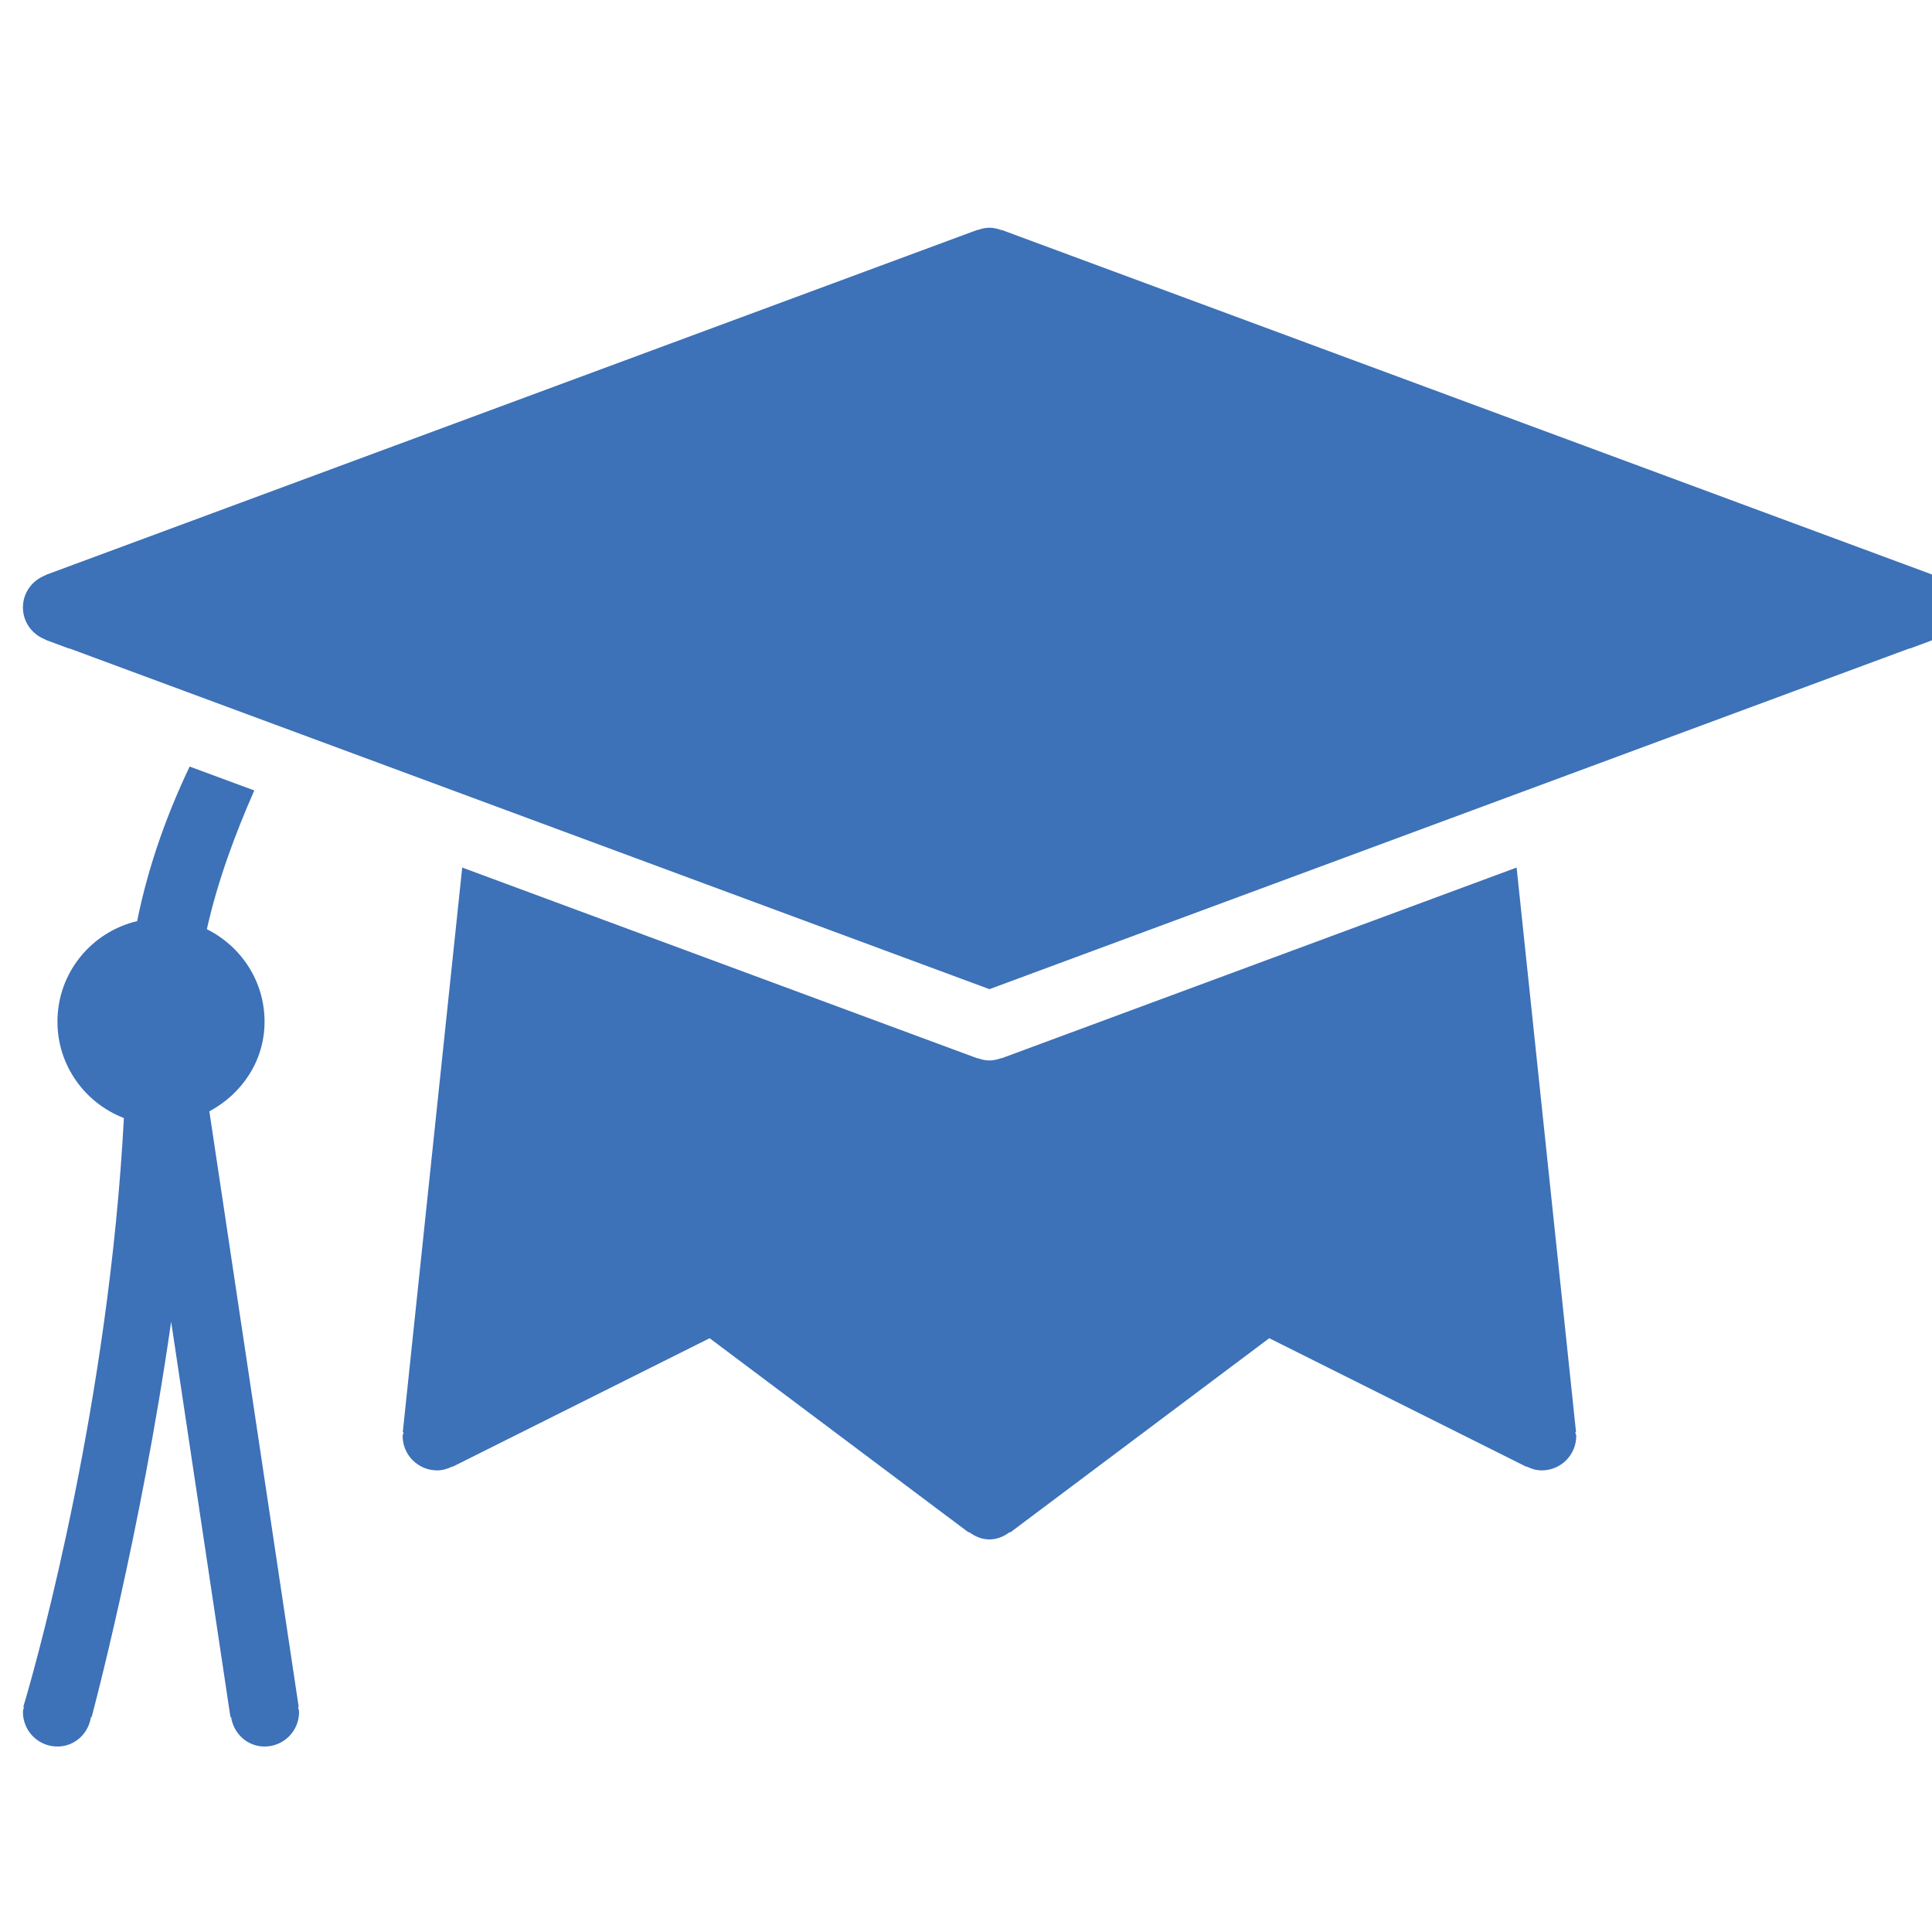 <?xml version="1.0" encoding="UTF-8" standalone="no"?>
<!-- Generator: Adobe Illustrator 16.0.4, SVG Export Plug-In . SVG Version: 6.00 Build 0)  -->

<svg
   xmlns:dc="http://purl.org/dc/elements/1.1/"
   xmlns:cc="http://creativecommons.org/ns#"
   xmlns:rdf="http://www.w3.org/1999/02/22-rdf-syntax-ns#"
   xmlns:svg="http://www.w3.org/2000/svg"
   xmlns="http://www.w3.org/2000/svg"
   xmlns:sodipodi="http://sodipodi.sourceforge.net/DTD/sodipodi-0.dtd"
   xmlns:inkscape="http://www.inkscape.org/namespaces/inkscape"
   version="1.1"
   id="Layer_1"
   x="0px"
   y="0px"
   width="15"
   height="15"
   viewBox="0 0 15 15"
   xml:space="preserve"
   inkscape:version="0.48.4 r9939"
   sodipodi:docname="university.svg"><defs
   id="defs3102">
	
</defs><sodipodi:namedview
   pagecolor="#ffffff"
   bordercolor="#666666"
   borderopacity="1"
   objecttolerance="10"
   gridtolerance="10"
   guidetolerance="10"
   inkscape:pageopacity="0"
   inkscape:pageshadow="2"
   inkscape:window-width="1761"
   inkscape:window-height="781"
   id="namedview3100"
   showgrid="false"
   inkscape:zoom="5.3636364"
   inkscape:cx="-8.4491525"
   inkscape:cy="22"
   inkscape:window-x="0"
   inkscape:window-y="0"
   inkscape:window-maximized="0"
   inkscape:current-layer="Layer_1" />
<g
   id="g3066"
   transform="matrix(0.268,0,0,0.268,0.178,1.768)">
		<path
   style="fill:#3d71b8"
   inkscape:connector-curvature="0"
   id="path3068"
   d="M 7.989,42.852 5.401,25.599 C 6.34,25.094 7,24.142 7,23 7,21.822 6.315,20.813 5.328,20.322 5.644,18.911 6.16,17.534 6.703,16.303 L 4.83,15.61 C 4.227,16.875 3.647,18.402 3.309,20.088 1.986,20.401 1,21.582 1,23 1,24.276 1.801,25.359 2.925,25.793 2.495,33.939 0.477,41.248 0.084,42.604 0.078,42.618 0.077,42.632 0.071,42.647 0.036,42.768 0.01,42.852 0.01,42.852 l 0.019,0.003 C 0.021,42.904 0,42.948 0,43 c 0,0.553 0.447,1 1,1 0.501,0 0.897,-0.374 0.971,-0.854 l 0.019,0.003 c 0,0 1.42,-5.28 2.304,-11.457 L 6.012,43.149 6.031,43.146 C 6.103,43.626 6.499,44 7,44 7.553,44 8,43.553 8,43 8,42.948 7.979,42.904 7.971,42.854 L 7.989,42.852 z M 56,11 c 0,-0.43 -0.274,-0.789 -0.655,-0.931 l 0.003,-0.007 -27,-10 -0.003,0.007 C 28.236,0.029 28.122,0 28,0 27.878,0 27.764,0.029 27.655,0.069 l -0.003,-0.007 -27,10 0.003,0.007 C 0.274,10.211 0,10.57 0,11 c 0,0.43 0.274,0.789 0.655,0.931 l -0.003,0.007 0.692,0.257 0.003,-0.007 26.653,9.871 26.652,-9.871 0.003,0.007 0.692,-0.257 -0.003,-0.007 C 55.726,11.789 56,11.43 56,11 z M 44.994,34.896 43.272,18.536 28.347,24.063 28.344,24.056 c -0.108,0.04 -0.223,0.069 -0.345,0.069 -0.122,0 -0.236,-0.029 -0.345,-0.069 l -0.003,0.007 -14.925,-5.527 -1.722,16.36 0.024,0.003 C 11.026,34.935 11,34.963 11,35 c 0,0.553 0.447,1 1,1 0.161,0 0.308,-0.047 0.442,-0.114 l 0.005,0.009 7.447,-3.724 7.506,5.629 0.01,-0.014 C 27.577,37.912 27.775,38 28,38 c 0.226,0 0.423,-0.088 0.59,-0.214 l 0.01,0.014 7.506,-5.629 7.447,3.724 0.005,-0.009 C 43.692,35.953 43.839,36 44,36 c 0.553,0 1,-0.447 1,-1 0,-0.037 -0.026,-0.065 -0.03,-0.102 l 0.024,-0.002 z" />
	</g>
<g
   id="g3070"
   transform="translate(0,-29)">
</g>
<g
   id="g3072"
   transform="translate(0,-29)">
</g>
<g
   id="g3074"
   transform="translate(0,-29)">
</g>
<g
   id="g3076"
   transform="translate(0,-29)">
</g>
<g
   id="g3078"
   transform="translate(0,-29)">
</g>
<g
   id="g3080"
   transform="translate(0,-29)">
</g>
<g
   id="g3082"
   transform="translate(0,-29)">
</g>
<g
   id="g3084"
   transform="translate(0,-29)">
</g>
<g
   id="g3086"
   transform="translate(0,-29)">
</g>
<g
   id="g3088"
   transform="translate(0,-29)">
</g>
<g
   id="g3090"
   transform="translate(0,-29)">
</g>
<g
   id="g3092"
   transform="translate(0,-29)">
</g>
<g
   id="g3094"
   transform="translate(0,-29)">
</g>
<g
   id="g3096"
   transform="translate(0,-29)">
</g>
<g
   id="g3098"
   transform="translate(0,-29)">
</g>
</svg>